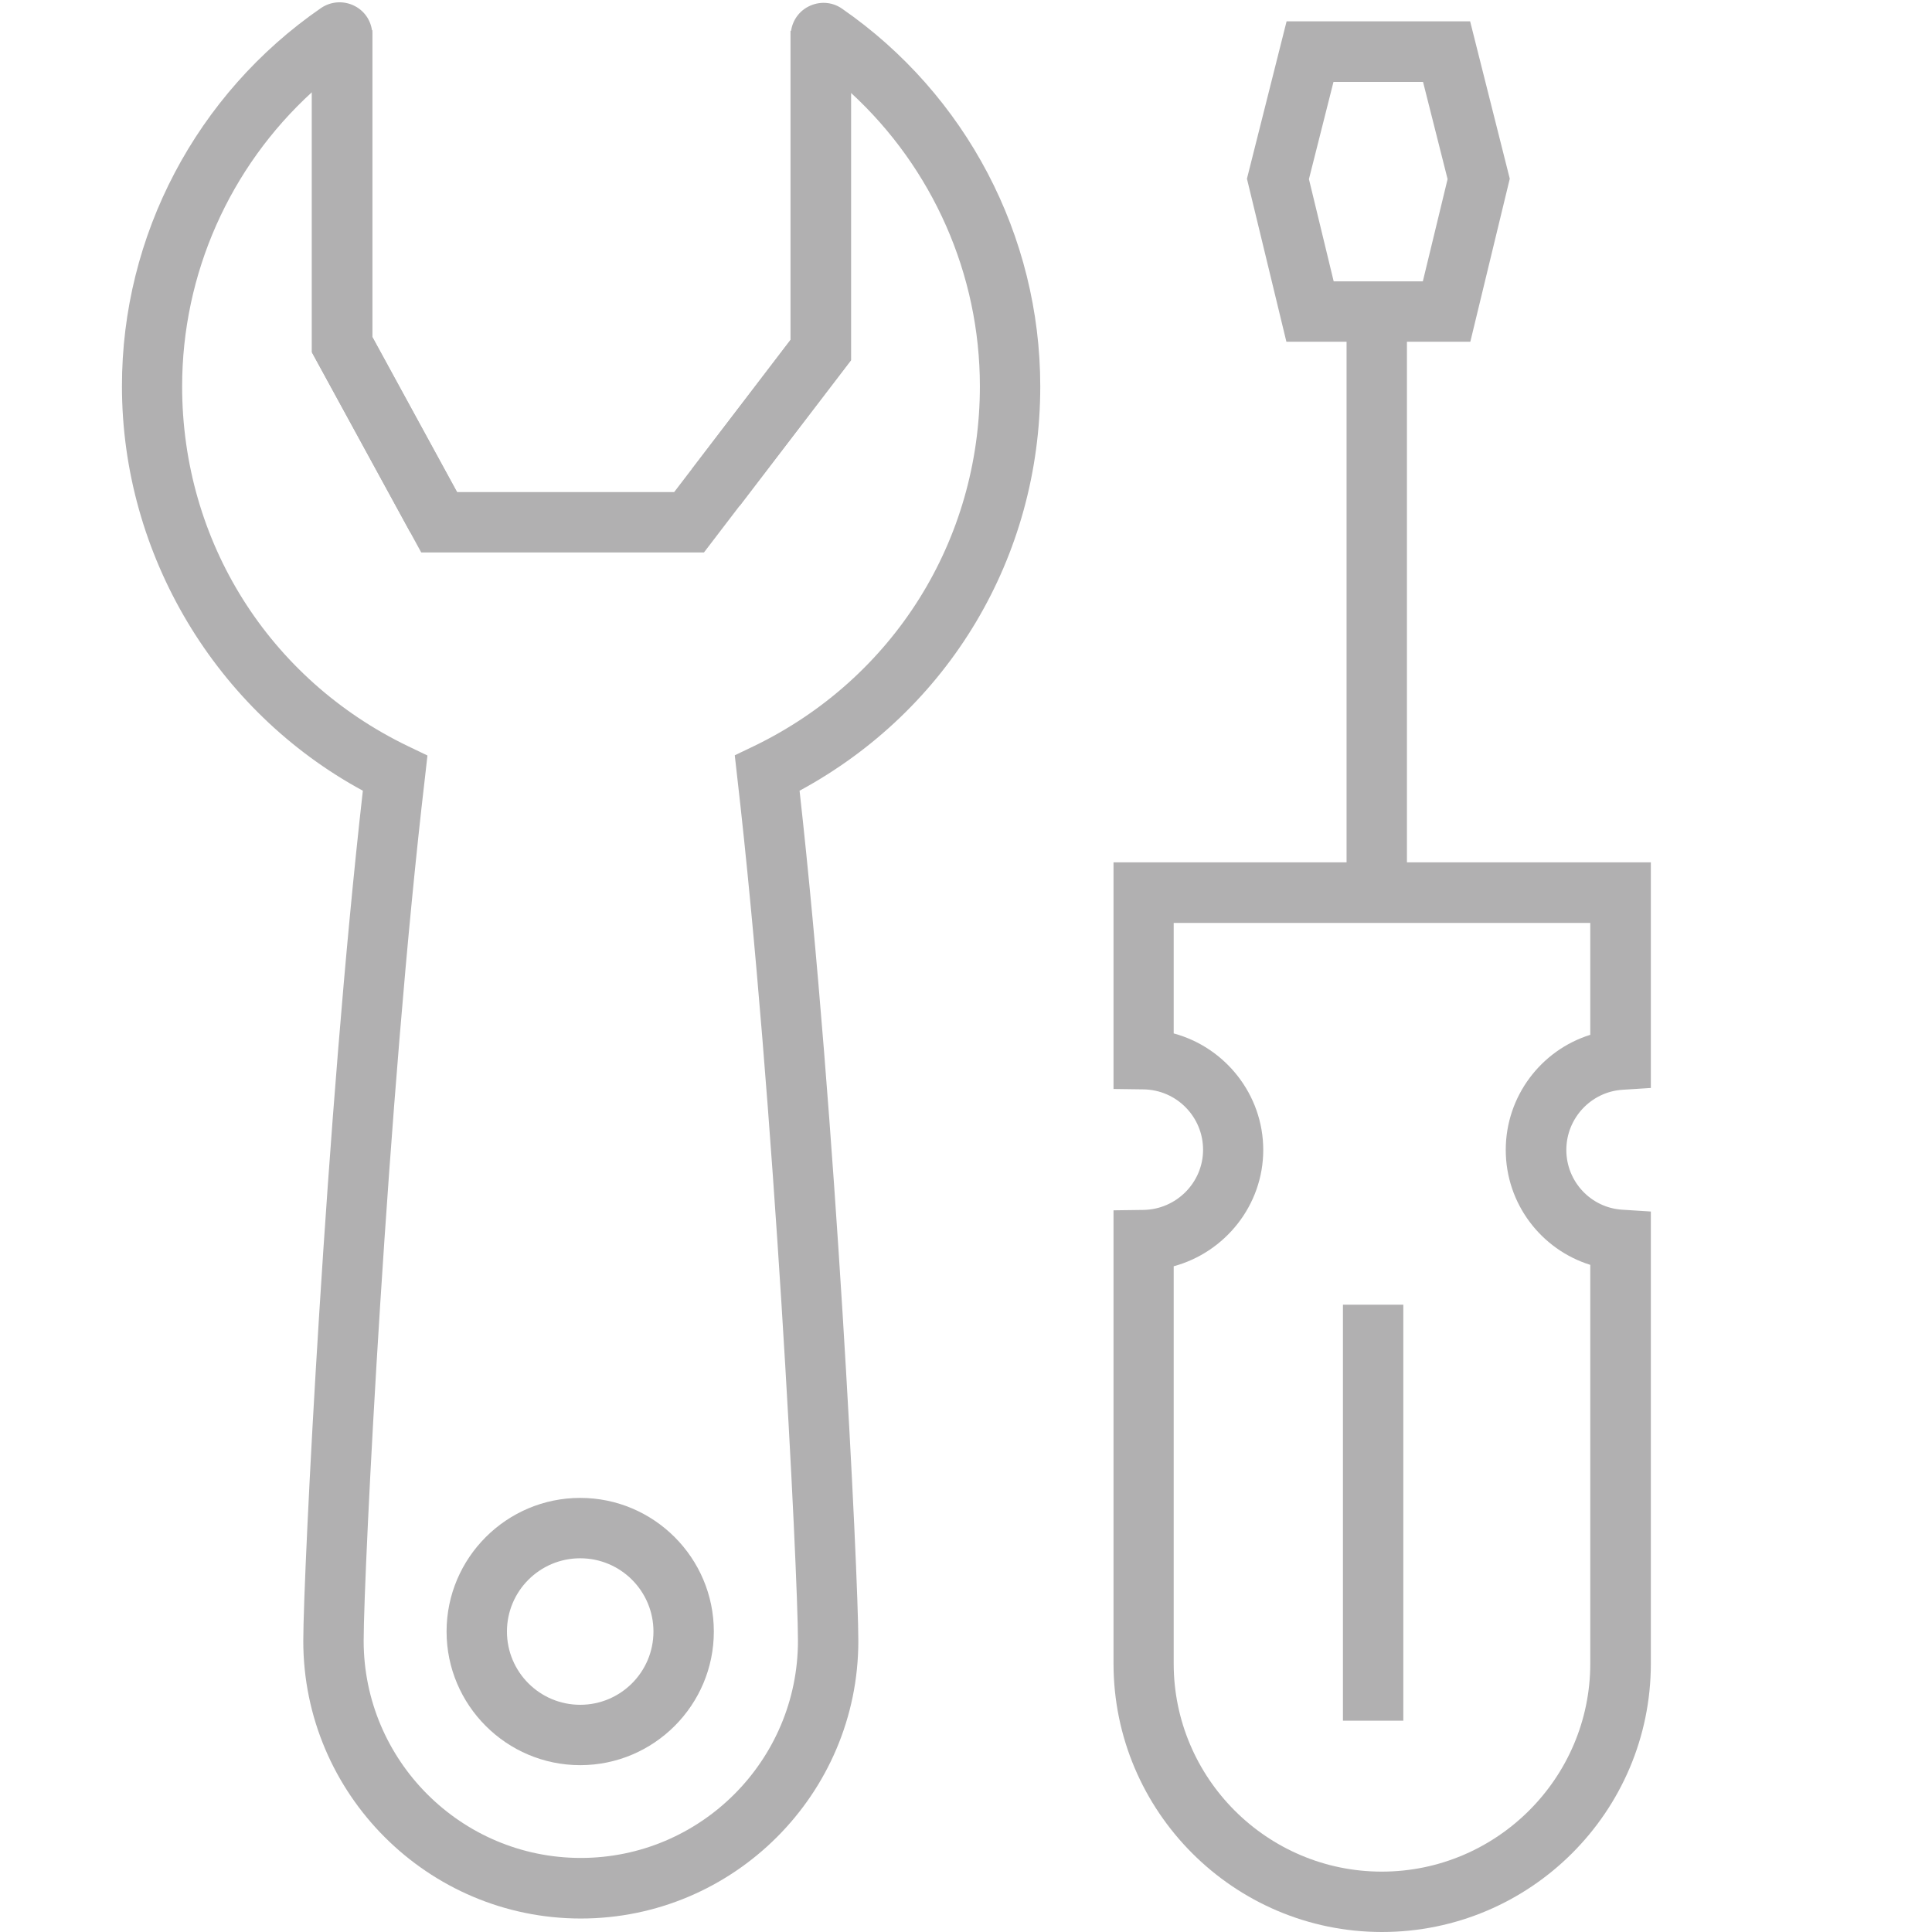 <?xml version="1.0" encoding="UTF-8"?>
<svg id="Layer_1" data-name="Layer 1" xmlns="http://www.w3.org/2000/svg" viewBox="0 0 96 96">
  <defs>
    <style>
      .cls-1 {
        fill: #b1b0b1;
      }
    </style>
  </defs>
  <path class="cls-1" d="M73.07,16.98h-9.15l-1.96-8.1,1.97-7.82h9.12l1.97,7.82-1.96,8.1ZM66.28,13.98h4.42l1.23-5.08-1.22-4.83h-4.45l-1.22,4.83,1.23,5.08Z"/>
  <rect class="cls-1" x="66.91" y="15.48" width="3" height="28.87"/>
  <path class="cls-1" d="M68.67,96c-7.36,0-13.34-5.99-13.34-13.34v-22.52l1.48-.02c1.64-.02,2.97-1.36,2.97-2.99s-1.31-2.98-2.97-3l-1.48-.02v-11.26h26.7v11.21l-1.41.09c-1.56.1-2.79,1.41-2.79,2.99s1.23,2.88,2.79,2.97l1.41.09v22.46c0,7.36-5.99,13.34-13.36,13.34ZM58.32,62.92v19.74c0,5.7,4.64,10.34,10.34,10.34s10.36-4.64,10.36-10.34v-19.81c-2.44-.76-4.2-3.04-4.2-5.71s1.76-4.96,4.2-5.72v-5.56h-20.7v5.49c2.56.69,4.45,3.04,4.45,5.79s-1.9,5.09-4.45,5.78Z"/>
  <rect class="cls-1" x="66.73" y="64.83" width="3" height="20.67"/>
  <path class="cls-1" d="M28.86,95.33c-7.6,0-13.79-6.19-13.79-13.79,0-3.34,1.14-26.21,2.96-42.25-7.31-3.96-11.97-11.74-11.97-20.09C6.05,11.7,9.76,4.67,15.95.4c.5-.34,1.14-.38,1.68-.1.54.28.87.83.87,1.44v15l4.52,8.28-2.63,1.44-4.89-8.95V4.58c-4.08,3.73-6.45,9.02-6.45,14.62,0,7.69,4.3,14.54,11.23,17.88l.96.46-.12,1.06c-1.87,15.96-3.05,39.55-3.05,42.93,0,5.95,4.84,10.79,10.79,10.79s10.79-4.84,10.79-10.79c0-3.35-1.17-26.87-3.02-42.94l-.12-1.06.96-.46c6.92-3.35,11.22-10.21,11.22-17.88,0-5.57-2.35-10.84-6.4-14.57v13.28l-5.53,7.23-2.38-1.82,4.91-6.43V1.77c0-.6.33-1.16.87-1.44.54-.28,1.18-.25,1.68.1,6.17,4.27,9.85,11.29,9.85,18.77,0,8.48-4.55,16.08-11.96,20.09,1.8,16.13,2.92,38.94,2.92,42.25,0,7.6-6.19,13.79-13.79,13.79Z"/>
  <path class="cls-1" d="M28.83,87.71c-3.66,0-6.64-2.98-6.64-6.64s2.98-6.64,6.64-6.64,6.64,2.98,6.64,6.64-2.98,6.64-6.64,6.64ZM28.83,77.43c-2.01,0-3.64,1.63-3.64,3.64s1.63,3.64,3.64,3.64,3.64-1.63,3.64-3.64-1.63-3.64-3.64-3.64Z"/>
  <polygon class="cls-1" points="34.98 27.45 20.93 27.45 15.5 17.51 15.5 1.5 18.5 1.5 18.5 16.74 22.71 24.45 33.5 24.45 39.28 16.89 39.28 1.53 42.28 1.53 42.28 17.9 34.98 27.45"/>
</svg>